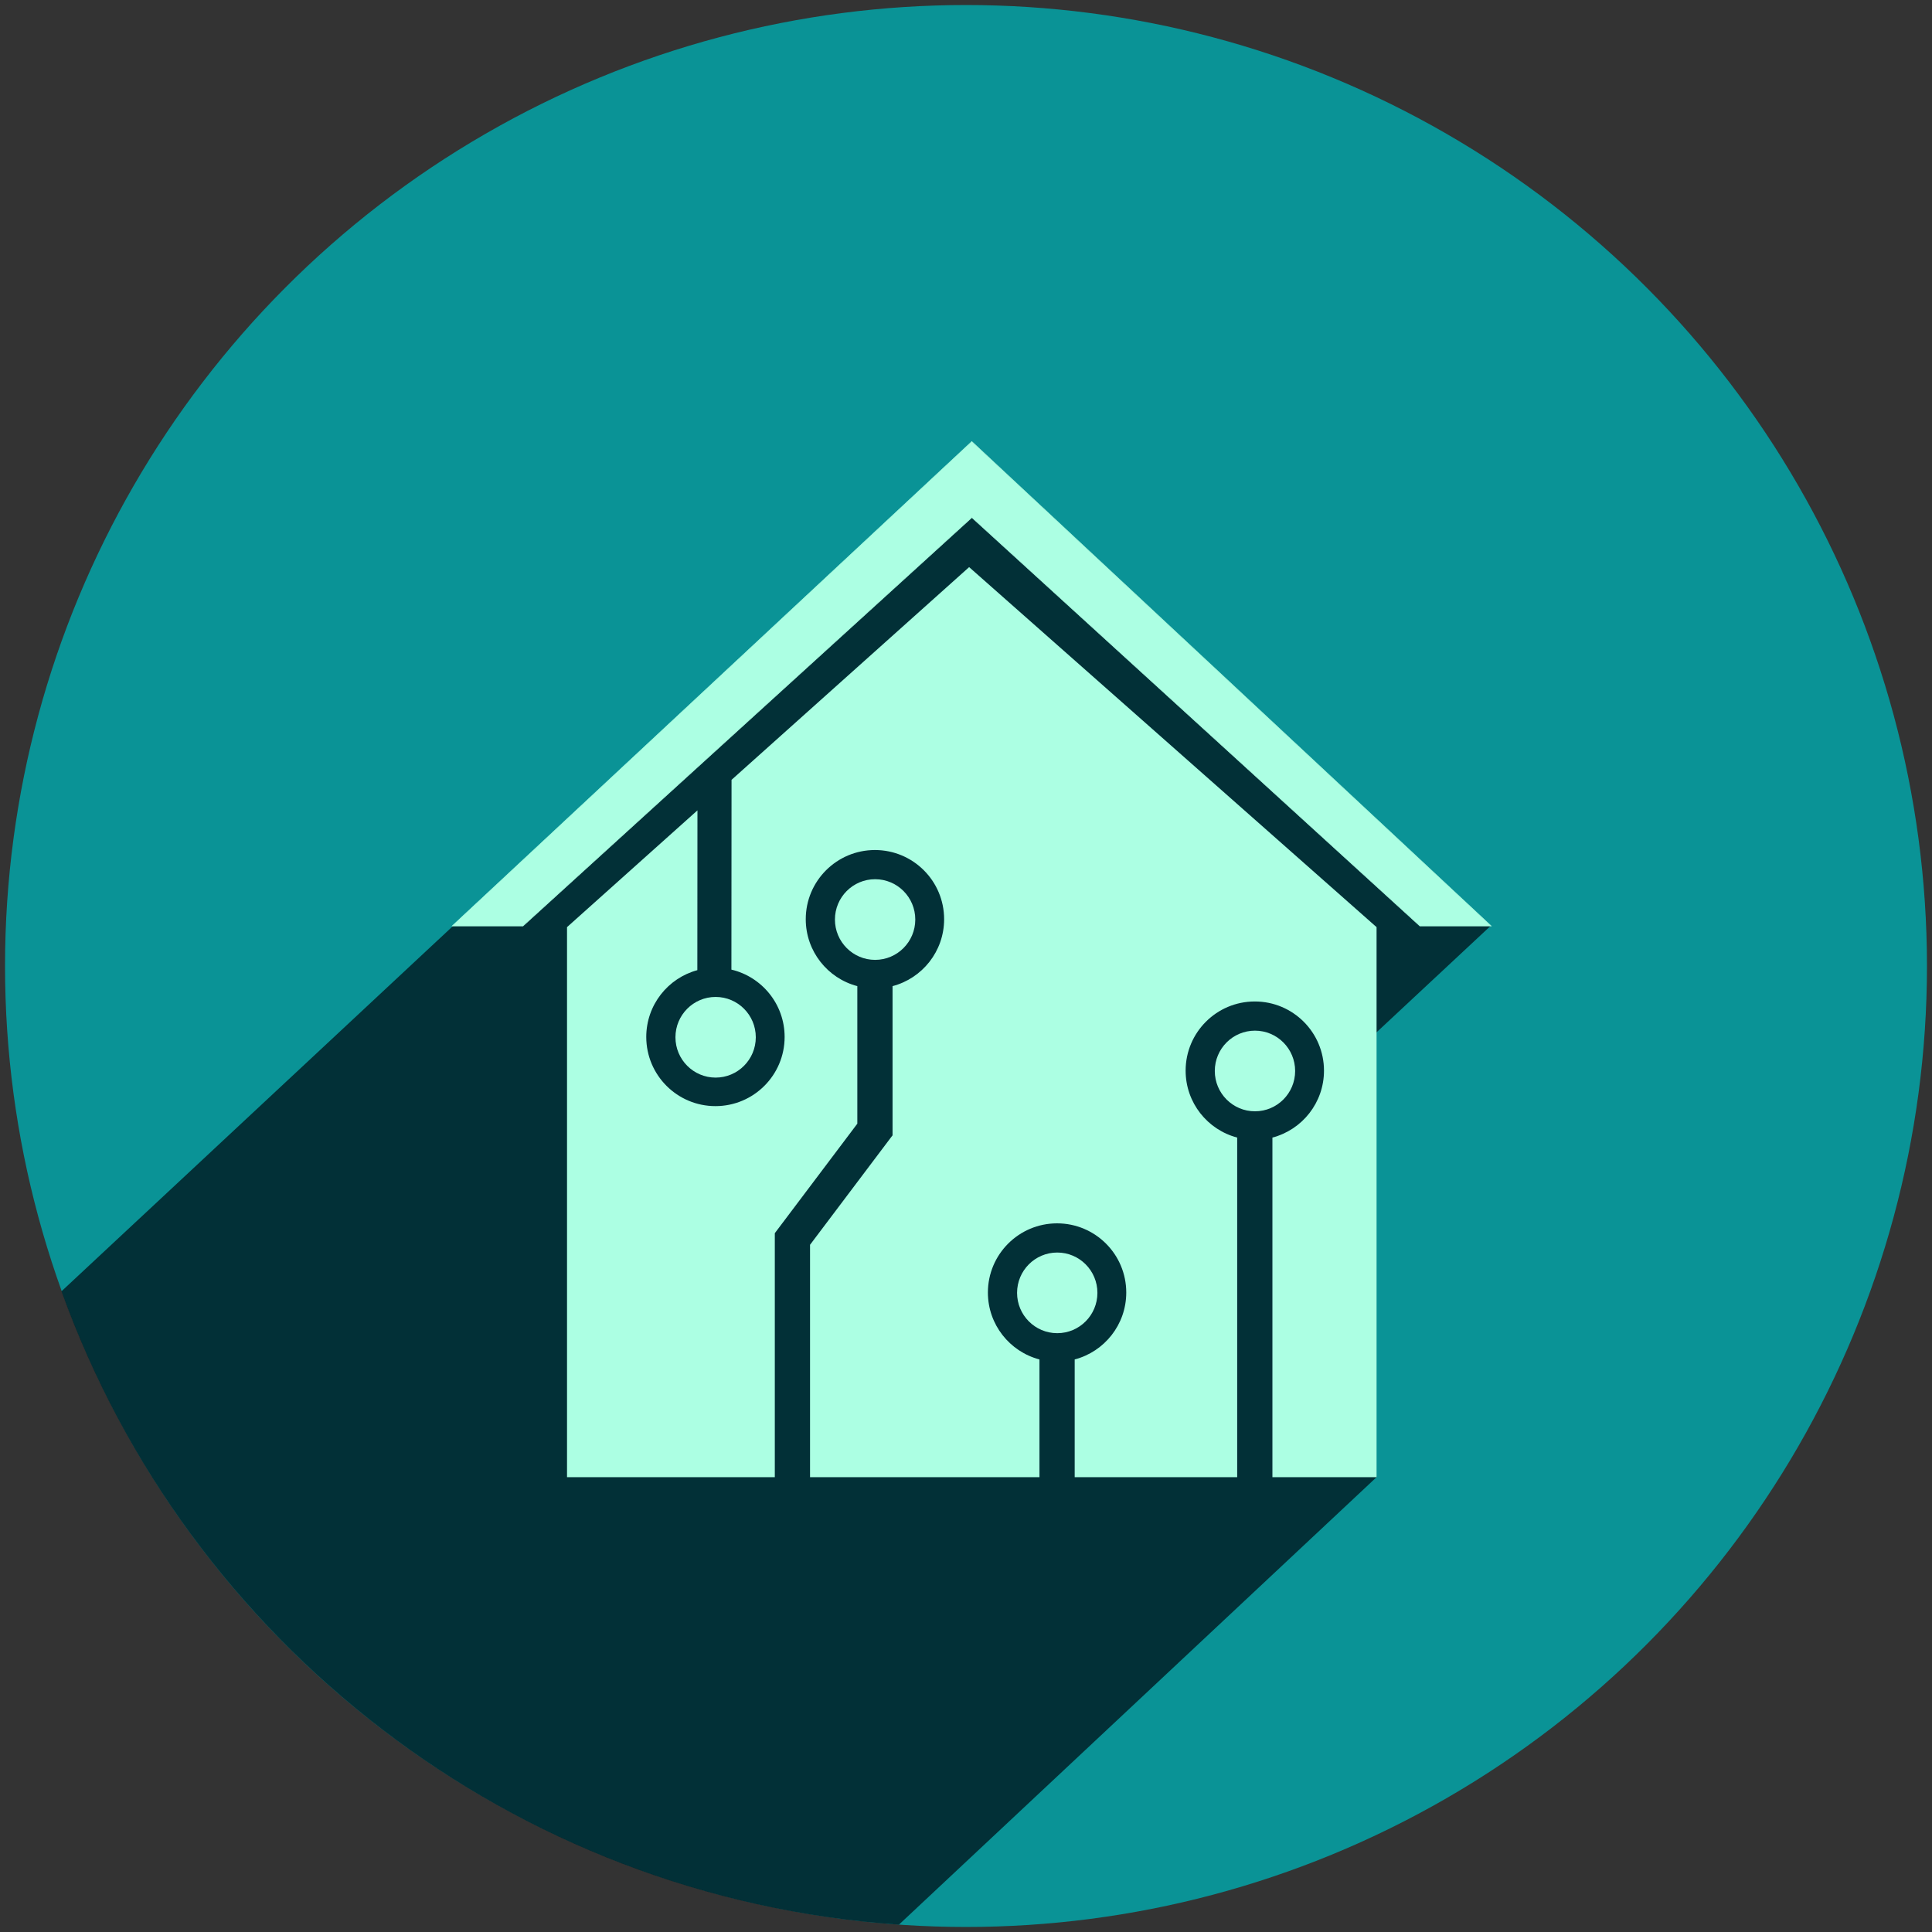 <?xml version="1.0" encoding="UTF-8"?><svg xmlns="http://www.w3.org/2000/svg" viewBox="0 0 3840 3840"><rect x="0" y="0" width="3840" height="3840" fill="#333333" stroke="none"/><defs><style>.cls-1,.cls-2,.cls-3,.cls-4{stroke-width:0px;}.cls-1,.cls-5{fill:#acffe3;}.cls-2{fill:rgba(0,18,25,.76);}.cls-3{fill:none;}.cls-4{fill:#0a9396;}.cls-5{stroke:#acffe3;stroke-miterlimit:10;}</style></defs><g id="main"><g id="logo"><g id="home"><g id="shadow"><path class="cls-3" d="m-408,3242.75c-1054.86,0-1910,855.14-1910,1910,0,226.93,39.58,444.61,112.2,646.52l1809.8-1688.52,1031,962-802,748,575,348-949.33,889.41c44.05,3.04,88.51,4.59,133.33,4.59,1054.86,0,1910-855.14,1910-1910s-855.14-1910-1910-1910Z"/></g></g></g></g><g id="logo-mint"><g id="background"><circle class="cls-4" cx="1920" cy="1920" r="1910"/></g><g id="logo-2"><g id="home-2"><g id="shadow-2"><path class="cls-3" d="m1920,10C865.14,10,10,865.14,10,1920c0,226.93,39.58,444.61,112.2,646.52L1932,878l1031,962-802,748,575,348-949.33,889.41c44.05,3.04,88.51,4.59,133.33,4.59,1054.86,0,1910-855.14,1910-1910S2974.86,10,1920,10Z"/><path class="cls-2" d="m2634,2147l329-307-1031-962L122.2,2566.52c250.62,696.8,894.83,1205.82,1664.47,1258.89l949.33-889.41-102-789Z"/></g><ellipse class="cls-1" cx="2494.35" cy="2128.65" rx="79.85" ry="80.15"/><ellipse class="cls-1" cx="2101.35" cy="2569.65" rx="79.85" ry="80.15"/><ellipse class="cls-1" cx="1422.35" cy="2061.65" rx="79.85" ry="80.15"/><path class="cls-1" d="m1926.21,1127.21l-472.22,422.79-.26,377.19c60.64,14.32,105.77,68.8,105.77,133.81,0,75.94-61.56,137.5-137.5,137.5s-137.5-61.56-137.5-137.5c0-63.49,43.04-116.92,101.52-132.73l.22-317.61-259.24,232.1v1093.25h413v-485h.17l-.09-.07,163.93-217.54v-273.39c-58.99-15.48-102.5-69.16-102.5-133,0-75.94,61.56-137.5,137.5-137.5s137.5,61.56,137.5,137.5c0,63.84-43.51,117.52-102.5,133v297h-.38l-163.62,217.12v461.88h456v-234c-58.99-15.48-102.5-69.16-102.5-133,0-75.94,61.56-137.5,137.5-137.5s137.5,61.56,137.5,137.5c0,63.84-43.51,117.52-102.5,133v234h323v-675c-58.99-15.48-102.5-69.16-102.5-133,0-75.94,61.56-137.5,137.5-137.5s137.5,61.56,137.5,137.5c0,63.84-43.51,117.52-102.5,133v675h207v-1093.25l-809.79-715.54Z"/><ellipse class="cls-1" cx="1739.35" cy="1827.65" rx="79.85" ry="80.15"/><g id="roof"><path class="cls-5" d="m1039.51,1840.5h-140.89l1032.88-963,1032.46,963h-141.94l-890.38-811.8-892.13,811.8Z"/></g></g></g></g></svg>